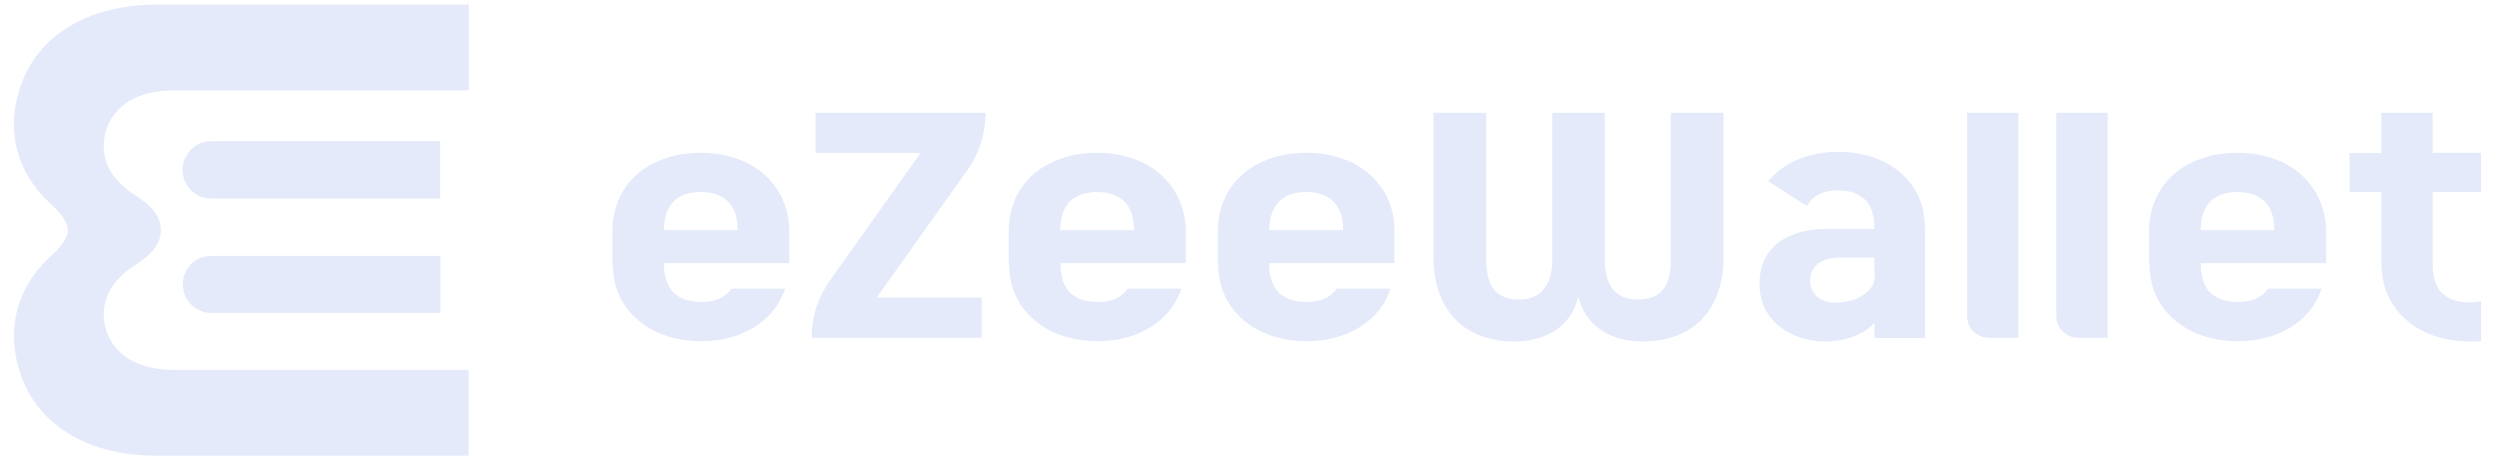 <svg width="100" height="19" viewBox="0 0 100 19" fill="none" xmlns="http://www.w3.org/2000/svg">
<path d="M65.705 13.658C64.385 13.658 63.411 13.012 63.132 11.865C62.871 13.012 61.889 13.658 60.578 13.658C58.41 13.658 57.34 12.231 57.34 10.294V4.512H59.45V10.42C59.45 11.355 59.778 11.981 60.761 11.981C61.696 11.981 62.072 11.355 62.091 10.42V4.512H64.192V10.42C64.192 11.355 64.577 11.981 65.522 11.981C66.505 11.981 66.833 11.355 66.833 10.42V4.512H68.943V10.294C68.943 12.231 67.873 13.658 65.705 13.658Z" fill="#E5EAFA"/>
<path d="M38.701 6.796C39.173 6.131 39.423 5.331 39.423 4.512H32.62V6.121H36.821L33.188 11.229C32.716 11.894 32.465 12.694 32.465 13.513H39.269V11.904H35.068L38.701 6.796Z" fill="#E5EAFA"/>
<path d="M97.305 7.682V9.995V10.545C97.305 10.911 97.363 11.229 97.498 11.47L97.508 11.499C97.556 11.576 97.604 11.653 97.671 11.711C97.71 11.749 97.749 11.788 97.797 11.817C97.816 11.836 97.845 11.845 97.874 11.865L97.884 11.875L97.912 11.894C98.173 12.048 98.481 12.096 98.78 12.096C98.934 12.096 99.088 12.077 99.243 12.048V13.638C99.088 13.658 98.934 13.658 98.78 13.658C97.113 13.658 95.821 12.829 95.397 11.508L95.388 11.489C95.32 11.239 95.281 10.978 95.262 10.699C95.262 10.651 95.253 10.593 95.253 10.545V10.535V10.361V7.682H93.981V6.121H95.253V4.511H97.305V6.111H99.243V7.682H97.305Z" fill="#E5EAFA"/>
<path d="M42.412 9.205C42.412 7.981 43.173 7.682 43.877 7.682C44.599 7.682 45.36 7.981 45.36 9.205H42.412ZM46.536 7.085C46.498 7.046 46.459 7.008 46.411 6.969C46.218 6.796 45.996 6.651 45.755 6.525C45.64 6.468 45.524 6.42 45.399 6.371C45.36 6.362 45.322 6.343 45.283 6.333C44.859 6.188 44.387 6.111 43.877 6.111C43.741 6.111 43.606 6.121 43.481 6.13C43.404 6.14 43.337 6.15 43.26 6.15C42.97 6.188 42.701 6.246 42.45 6.343C42.354 6.371 42.267 6.41 42.171 6.448C42.084 6.487 41.997 6.535 41.91 6.574C41.66 6.709 41.428 6.873 41.236 7.065C40.677 7.605 40.349 8.357 40.349 9.253V9.88V10.506C40.349 10.534 40.359 10.554 40.359 10.583C40.368 10.843 40.398 11.094 40.455 11.325V11.345C40.831 12.761 42.161 13.648 43.896 13.648C45.322 13.648 46.478 13.041 47.047 12.029V12.019C47.134 11.865 47.201 11.71 47.259 11.547H45.11C44.937 11.797 44.686 11.952 44.416 12.019C44.252 12.067 44.069 12.076 43.896 12.076C43.597 12.076 43.279 12.029 43.028 11.874L42.999 11.855C42.788 11.74 42.643 11.547 42.547 11.315C42.527 11.258 42.498 11.19 42.489 11.132C42.479 11.094 42.469 11.046 42.46 10.997C42.431 10.872 42.421 10.718 42.421 10.564V10.525H47.433V10.506V9.88V9.253C47.423 8.376 47.095 7.634 46.536 7.085Z" fill="#E5EAFA"/>
<path d="M74.976 11.181C74.966 11.277 74.937 11.364 74.889 11.441C74.697 11.759 74.195 12.106 73.415 12.106C72.875 12.106 72.403 11.798 72.403 11.229C72.403 10.66 72.837 10.304 73.598 10.304H74.976V10.766C74.986 10.901 74.995 11.036 74.976 11.181ZM77 9.147C77 9.032 76.99 8.926 76.981 8.81C76.971 8.733 76.961 8.656 76.951 8.579C76.942 8.54 76.932 8.502 76.932 8.463C76.932 8.425 76.913 8.386 76.913 8.357V8.338C76.547 6.95 75.246 6.073 73.54 6.073C72.634 6.073 71.844 6.314 71.246 6.757C71.054 6.902 70.88 7.066 70.726 7.249L72.278 8.242C72.451 7.923 72.721 7.75 73.029 7.673C73.068 7.663 73.116 7.654 73.155 7.644C73.28 7.625 73.405 7.615 73.54 7.615C73.685 7.615 73.839 7.625 73.984 7.663C74.022 7.673 74.051 7.682 74.089 7.692C74.195 7.721 74.292 7.769 74.388 7.827L74.417 7.846L74.427 7.856C74.446 7.866 74.465 7.885 74.484 7.894C74.619 7.981 74.716 8.097 74.783 8.232C74.802 8.261 74.812 8.28 74.822 8.309C74.832 8.338 74.841 8.357 74.851 8.386C74.87 8.444 74.899 8.502 74.909 8.569C74.918 8.607 74.928 8.656 74.937 8.694C74.947 8.723 74.947 8.762 74.957 8.791V8.801C74.966 8.868 74.976 8.926 74.976 9.003V9.118V9.157H73.077C71.612 9.157 70.379 9.793 70.379 11.364C70.379 12.848 71.671 13.658 72.991 13.658C73.713 13.658 74.484 13.446 74.976 12.915V13.523H77V9.273C77.01 9.224 77.01 9.186 77 9.147Z" fill="#E5EAFA"/>
<path d="M26.558 9.205C26.558 7.981 27.319 7.682 28.023 7.682C28.746 7.682 29.507 7.981 29.507 9.205H26.558ZM30.683 7.085C30.644 7.046 30.606 7.008 30.557 6.969C30.365 6.796 30.143 6.651 29.902 6.525C29.786 6.468 29.671 6.42 29.546 6.371C29.507 6.362 29.468 6.343 29.43 6.333C29.006 6.188 28.534 6.111 28.023 6.111C27.888 6.111 27.753 6.121 27.628 6.13C27.55 6.14 27.483 6.15 27.406 6.15C27.117 6.188 26.847 6.246 26.597 6.343C26.5 6.371 26.413 6.41 26.317 6.448C26.23 6.487 26.144 6.535 26.057 6.574C25.806 6.709 25.575 6.873 25.382 7.065C24.823 7.605 24.495 8.357 24.495 9.253V9.88V10.506C24.495 10.534 24.505 10.554 24.505 10.583C24.515 10.843 24.544 11.094 24.602 11.325V11.345C24.978 12.761 26.307 13.648 28.042 13.648C29.468 13.648 30.625 13.041 31.193 12.029V12.019C31.213 11.98 31.242 11.932 31.261 11.894C31.319 11.778 31.367 11.662 31.405 11.547H29.256C29.083 11.797 28.833 11.952 28.562 12.019C28.399 12.067 28.216 12.076 28.042 12.076C27.744 12.076 27.425 12.029 27.174 11.874L27.146 11.855C26.934 11.74 26.789 11.547 26.693 11.315C26.674 11.258 26.645 11.19 26.625 11.132C26.616 11.094 26.606 11.046 26.597 10.997C26.567 10.872 26.558 10.718 26.558 10.564V10.525H31.569V10.506V9.88V9.253C31.569 8.376 31.242 7.634 30.683 7.085Z" fill="#E5EAFA"/>
<path d="M50.777 9.205C50.777 7.981 51.538 7.682 52.242 7.682C52.964 7.682 53.725 7.981 53.725 9.205H50.777ZM54.901 7.085C54.863 7.046 54.824 7.008 54.776 6.969C54.583 6.796 54.361 6.651 54.12 6.525C54.005 6.468 53.889 6.42 53.764 6.371C53.725 6.362 53.687 6.343 53.648 6.333C53.224 6.188 52.752 6.111 52.242 6.111C52.106 6.111 51.971 6.121 51.846 6.13C51.769 6.14 51.702 6.15 51.625 6.15C51.335 6.188 51.066 6.246 50.815 6.343C50.719 6.371 50.632 6.41 50.536 6.448C50.449 6.487 50.362 6.535 50.275 6.574C50.025 6.709 49.803 6.873 49.601 7.065C49.042 7.605 48.714 8.357 48.714 9.253V9.88V10.506C48.714 10.534 48.724 10.554 48.724 10.583C48.733 10.843 48.763 11.094 48.82 11.325V11.345C49.196 12.761 50.526 13.648 52.261 13.648C53.687 13.648 54.844 13.041 55.412 12.029V12.019C55.499 11.865 55.566 11.71 55.624 11.547H53.466C53.292 11.797 53.041 11.952 52.772 12.019C52.608 12.067 52.424 12.076 52.251 12.076C51.952 12.076 51.634 12.029 51.384 11.874L51.355 11.855C51.143 11.74 50.998 11.547 50.902 11.315C50.882 11.258 50.854 11.19 50.834 11.132C50.825 11.094 50.815 11.046 50.805 10.997C50.777 10.872 50.767 10.718 50.767 10.564V10.525H55.779V10.506V9.88V9.253C55.788 8.376 55.461 7.634 54.901 7.085Z" fill="#E5EAFA"/>
<path d="M88.025 9.205C88.025 7.981 88.786 7.682 89.49 7.682C90.213 7.682 90.974 7.981 90.974 9.205H88.025ZM92.15 7.085C92.111 7.046 92.073 7.008 92.024 6.969C91.832 6.796 91.61 6.651 91.369 6.525C91.253 6.468 91.138 6.42 91.013 6.371C90.974 6.362 90.935 6.343 90.897 6.333C90.473 6.188 90.001 6.111 89.49 6.111C89.355 6.111 89.22 6.121 89.095 6.13C89.017 6.14 88.95 6.15 88.873 6.15C88.584 6.188 88.314 6.246 88.064 6.343C87.967 6.371 87.88 6.41 87.784 6.448C87.697 6.487 87.611 6.535 87.524 6.574C87.273 6.709 87.042 6.873 86.849 7.065C86.29 7.605 85.963 8.357 85.963 9.253V9.88V10.506C85.963 10.534 85.972 10.554 85.972 10.583C85.982 10.843 86.011 11.094 86.069 11.325V11.345C86.445 12.761 87.774 13.648 89.509 13.648C90.935 13.648 92.092 13.041 92.66 12.029V12.019C92.747 11.865 92.814 11.71 92.872 11.547H90.723C90.55 11.797 90.299 11.952 90.029 12.019C89.866 12.067 89.683 12.076 89.509 12.076C89.21 12.076 88.892 12.029 88.641 11.874L88.613 11.855C88.401 11.74 88.256 11.547 88.16 11.315C88.141 11.258 88.112 11.19 88.102 11.132C88.092 11.094 88.083 11.046 88.073 10.997C88.044 10.872 88.034 10.718 88.034 10.564V10.525H93.046V10.506V9.88V9.253C93.036 8.376 92.709 7.634 92.15 7.085Z" fill="#E5EAFA"/>
<path d="M79.563 13.513H80.739V4.511H78.686V12.646C78.686 13.127 79.072 13.513 79.563 13.513Z" fill="#E5EAFA"/>
<path d="M83.13 13.513H84.306V4.511H82.252V12.646C82.252 13.127 82.647 13.513 83.13 13.513Z" fill="#E5EAFA"/>
<path d="M7.312 11.373C7.312 12.009 7.823 12.52 8.459 12.52H17.614V10.236H8.459C7.823 10.226 7.312 10.737 7.312 11.373Z" fill="#E5EAFA"/>
<path d="M17.605 5.649H8.449C7.813 5.649 7.302 6.16 7.302 6.796C7.302 7.432 7.813 7.943 8.449 7.943H17.605V5.649Z" fill="#E5EAFA"/>
<path d="M4.392 4.859C4.228 5.157 4.151 5.495 4.151 5.832C4.142 6.699 4.681 7.355 5.394 7.798C5.924 8.145 6.435 8.55 6.435 9.205C6.435 9.86 5.924 10.265 5.394 10.612C4.691 11.056 4.151 11.711 4.151 12.578C4.151 12.915 4.228 13.253 4.392 13.551C4.903 14.515 5.973 14.795 6.985 14.795H18.742V18.226H6.801H6.3C4.893 18.235 3.419 17.917 2.291 17.03C1.645 16.53 1.144 15.864 0.865 15.084C0.21 13.32 0.605 11.595 1.964 10.313C2.098 10.178 2.243 10.053 2.368 9.909C2.503 9.754 2.628 9.581 2.686 9.378C2.705 9.321 2.715 9.282 2.715 9.205C2.715 9.128 2.705 9.089 2.686 9.032C2.628 8.829 2.503 8.656 2.368 8.502C2.243 8.357 2.098 8.232 1.964 8.097C0.605 6.815 0.21 5.08 0.865 3.327C1.154 2.556 1.645 1.881 2.301 1.38C3.428 0.502 4.903 0.175 6.31 0.184H6.811H18.752V3.615H6.994C5.973 3.615 4.903 3.895 4.392 4.859Z" fill="#E5EAFA"/>
</svg>

